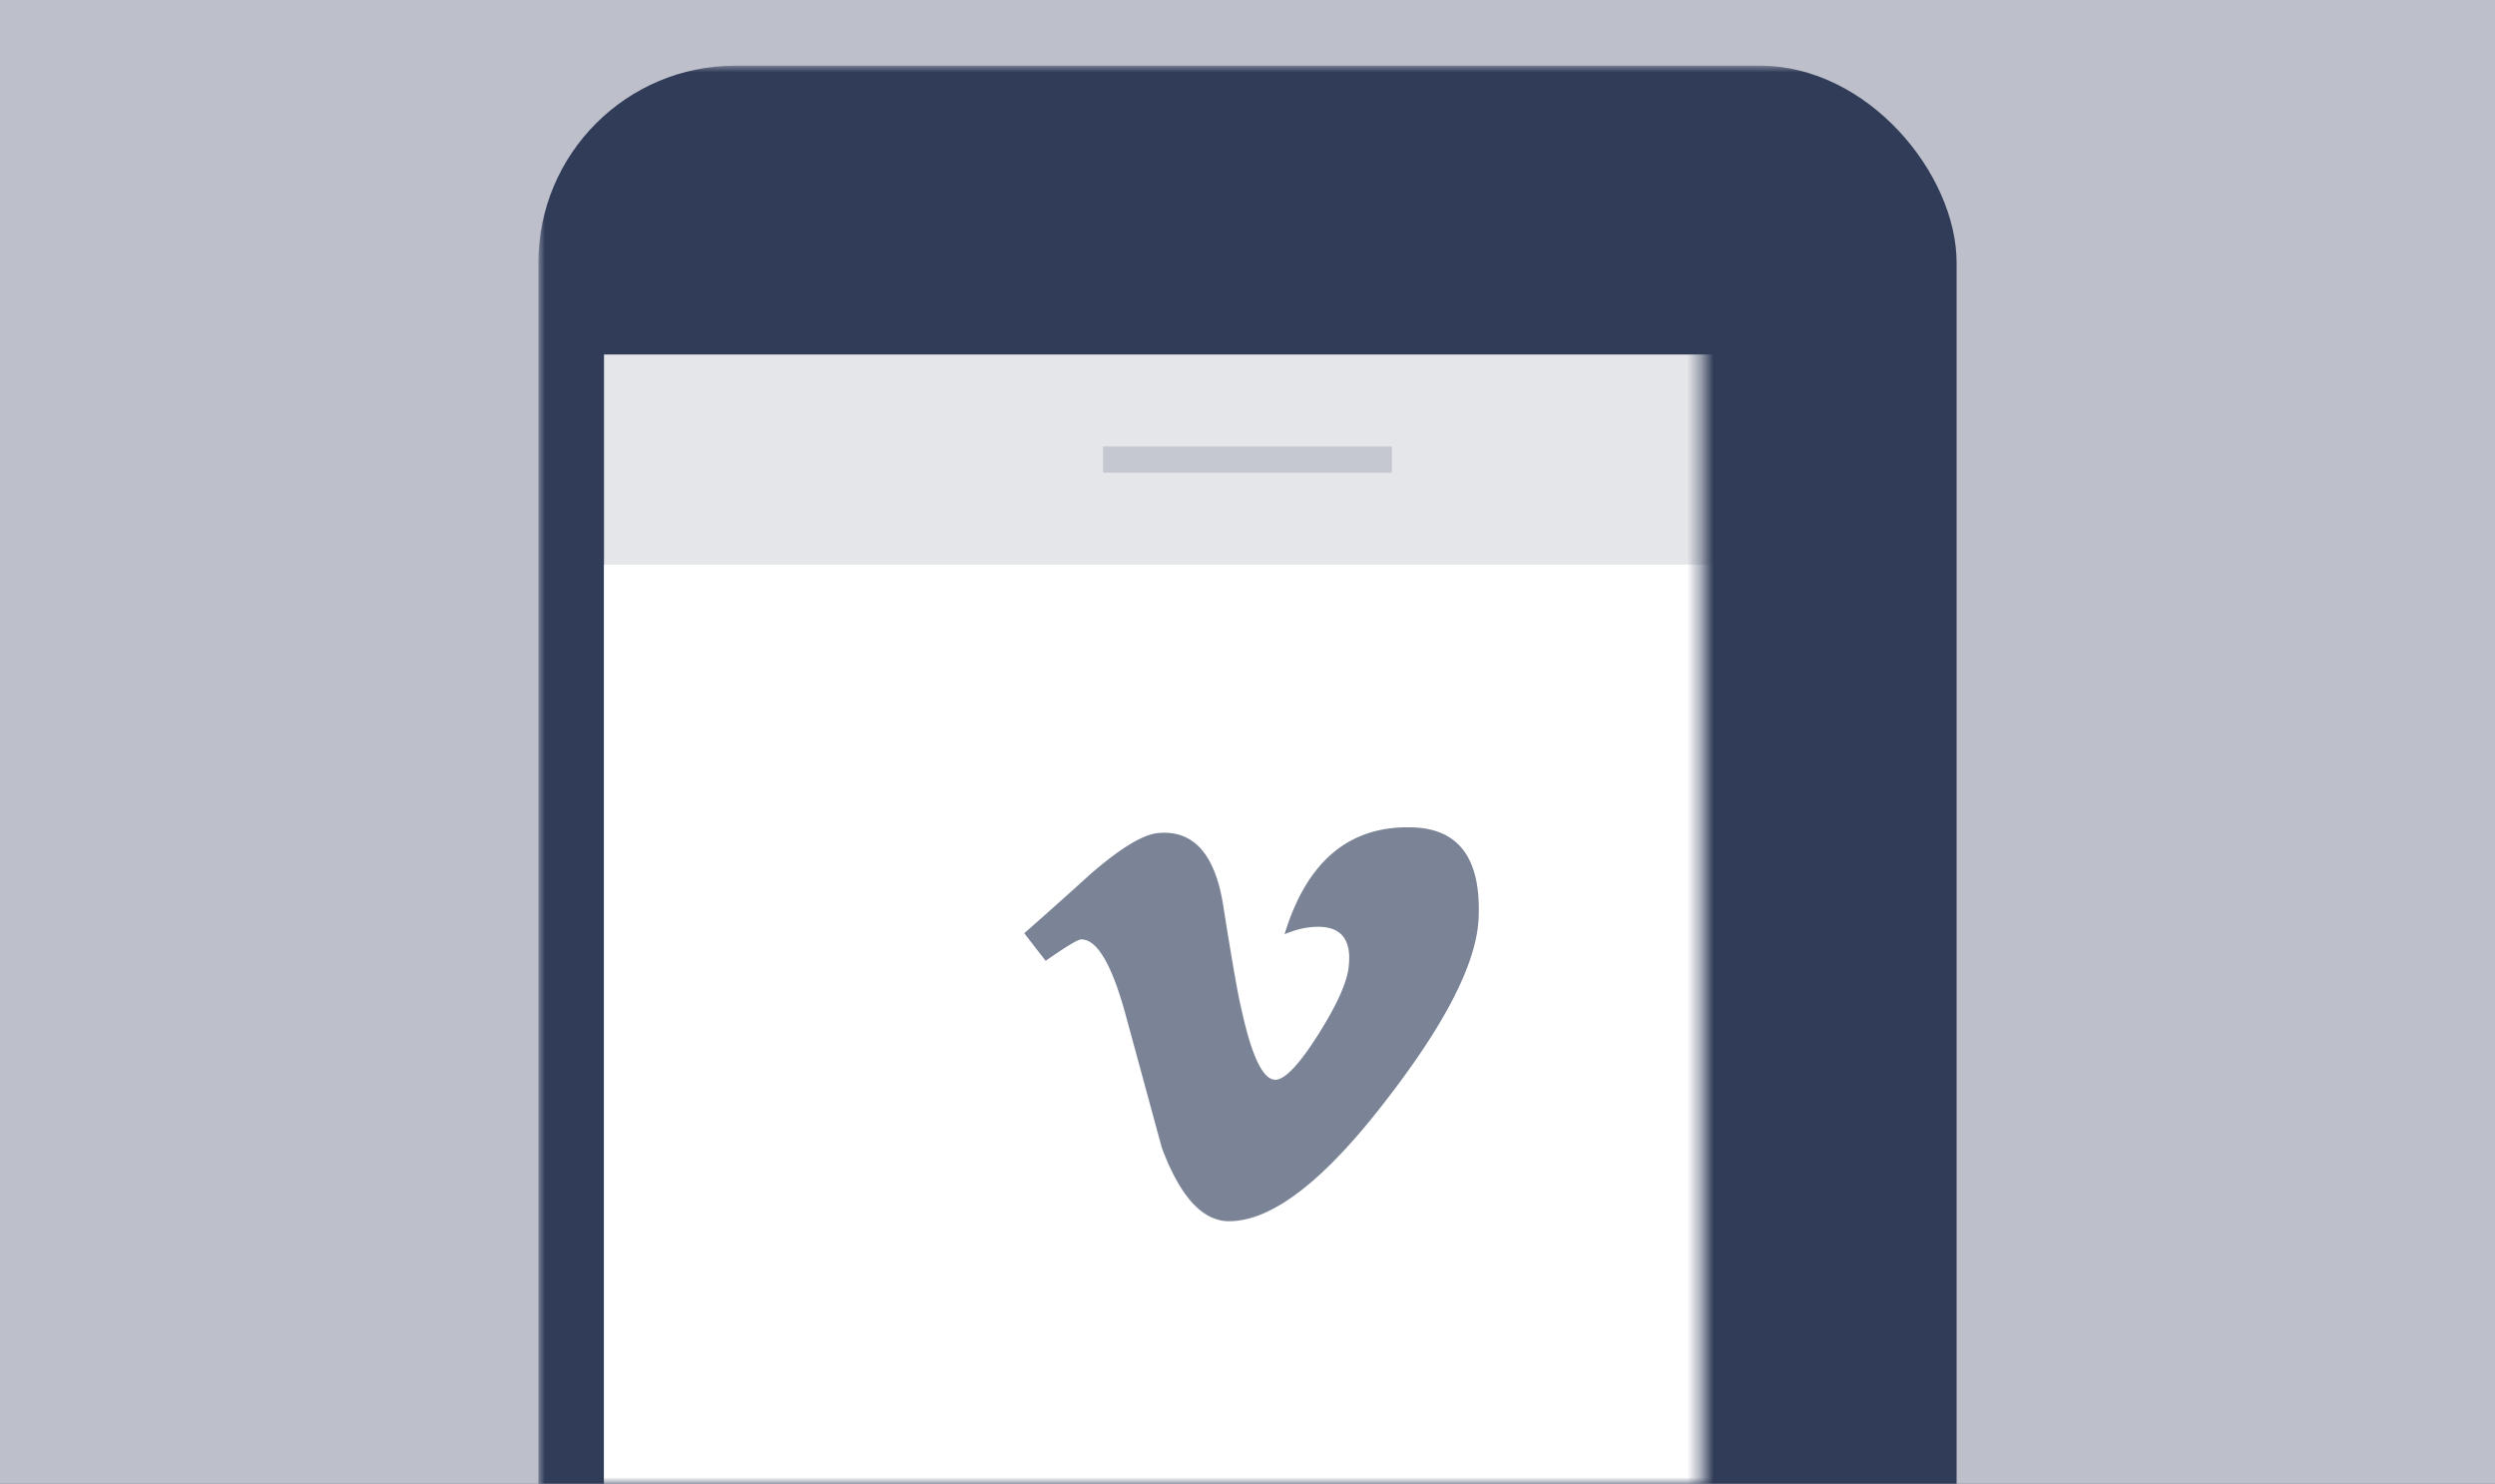 <svg width="190" height="113" viewBox="0 0 190 113" xmlns="http://www.w3.org/2000/svg" xmlns:xlink="http://www.w3.org/1999/xlink"><rect x="0" y="0" width="190" height="113" fill="#333333" stroke="none"/><title>0744A3B6-84A5-41D7-AE2F-BD31FB4950F9</title><defs><path id="a" d="M0 0h190v113H0z"/><path id="c" d="M0 0h98v162H0z"/></defs><g fill="none" fill-rule="evenodd"><mask id="b" fill="#fff"><use xlink:href="#a"/></mask><use fill="#BDC0CB" xlink:href="#a"/><rect fill="#313C59" mask="url(#b)" x="41" y="5" width="108" height="214" rx="15"/><g mask="url(#b)"><g transform="translate(46 27)"><use fill="#666F84" xlink:href="#c"/><use fill="#E4E6E9" xlink:href="#c"/></g><path fill="#7B8397" opacity=".3" d="M84 34h22v2H84z"/><path fill="#FFF" d="M46 43h98v70H46z"/></g><g mask="url(#b)" fill="#7B8397"><path d="M112.599 69.94c-.154 3.377-2.508 8-7.06 13.867C100.833 89.936 96.851 93 93.594 93c-2.017 0-3.726-1.866-5.12-5.599L85.68 77.136c-1.036-3.73-2.147-5.598-3.335-5.598-.259 0-1.165.546-2.716 1.633L78 71.07a440.444 440.444 0 0 0 5.052-4.514c2.278-1.972 3.989-3.01 5.128-3.115 2.695-.259 4.353 1.586 4.975 5.536.673 4.26 1.138 6.911 1.4 7.949.776 3.535 1.63 5.3 2.564 5.3.724 0 1.813-1.146 3.264-3.439 1.45-2.293 2.226-4.038 2.33-5.237.207-1.98-.57-2.972-2.33-2.972-.829 0-1.683.191-2.562.57 1.7-5.584 4.951-8.295 9.749-8.14 3.557.104 5.234 2.415 5.029 6.933"/></g></g></svg>